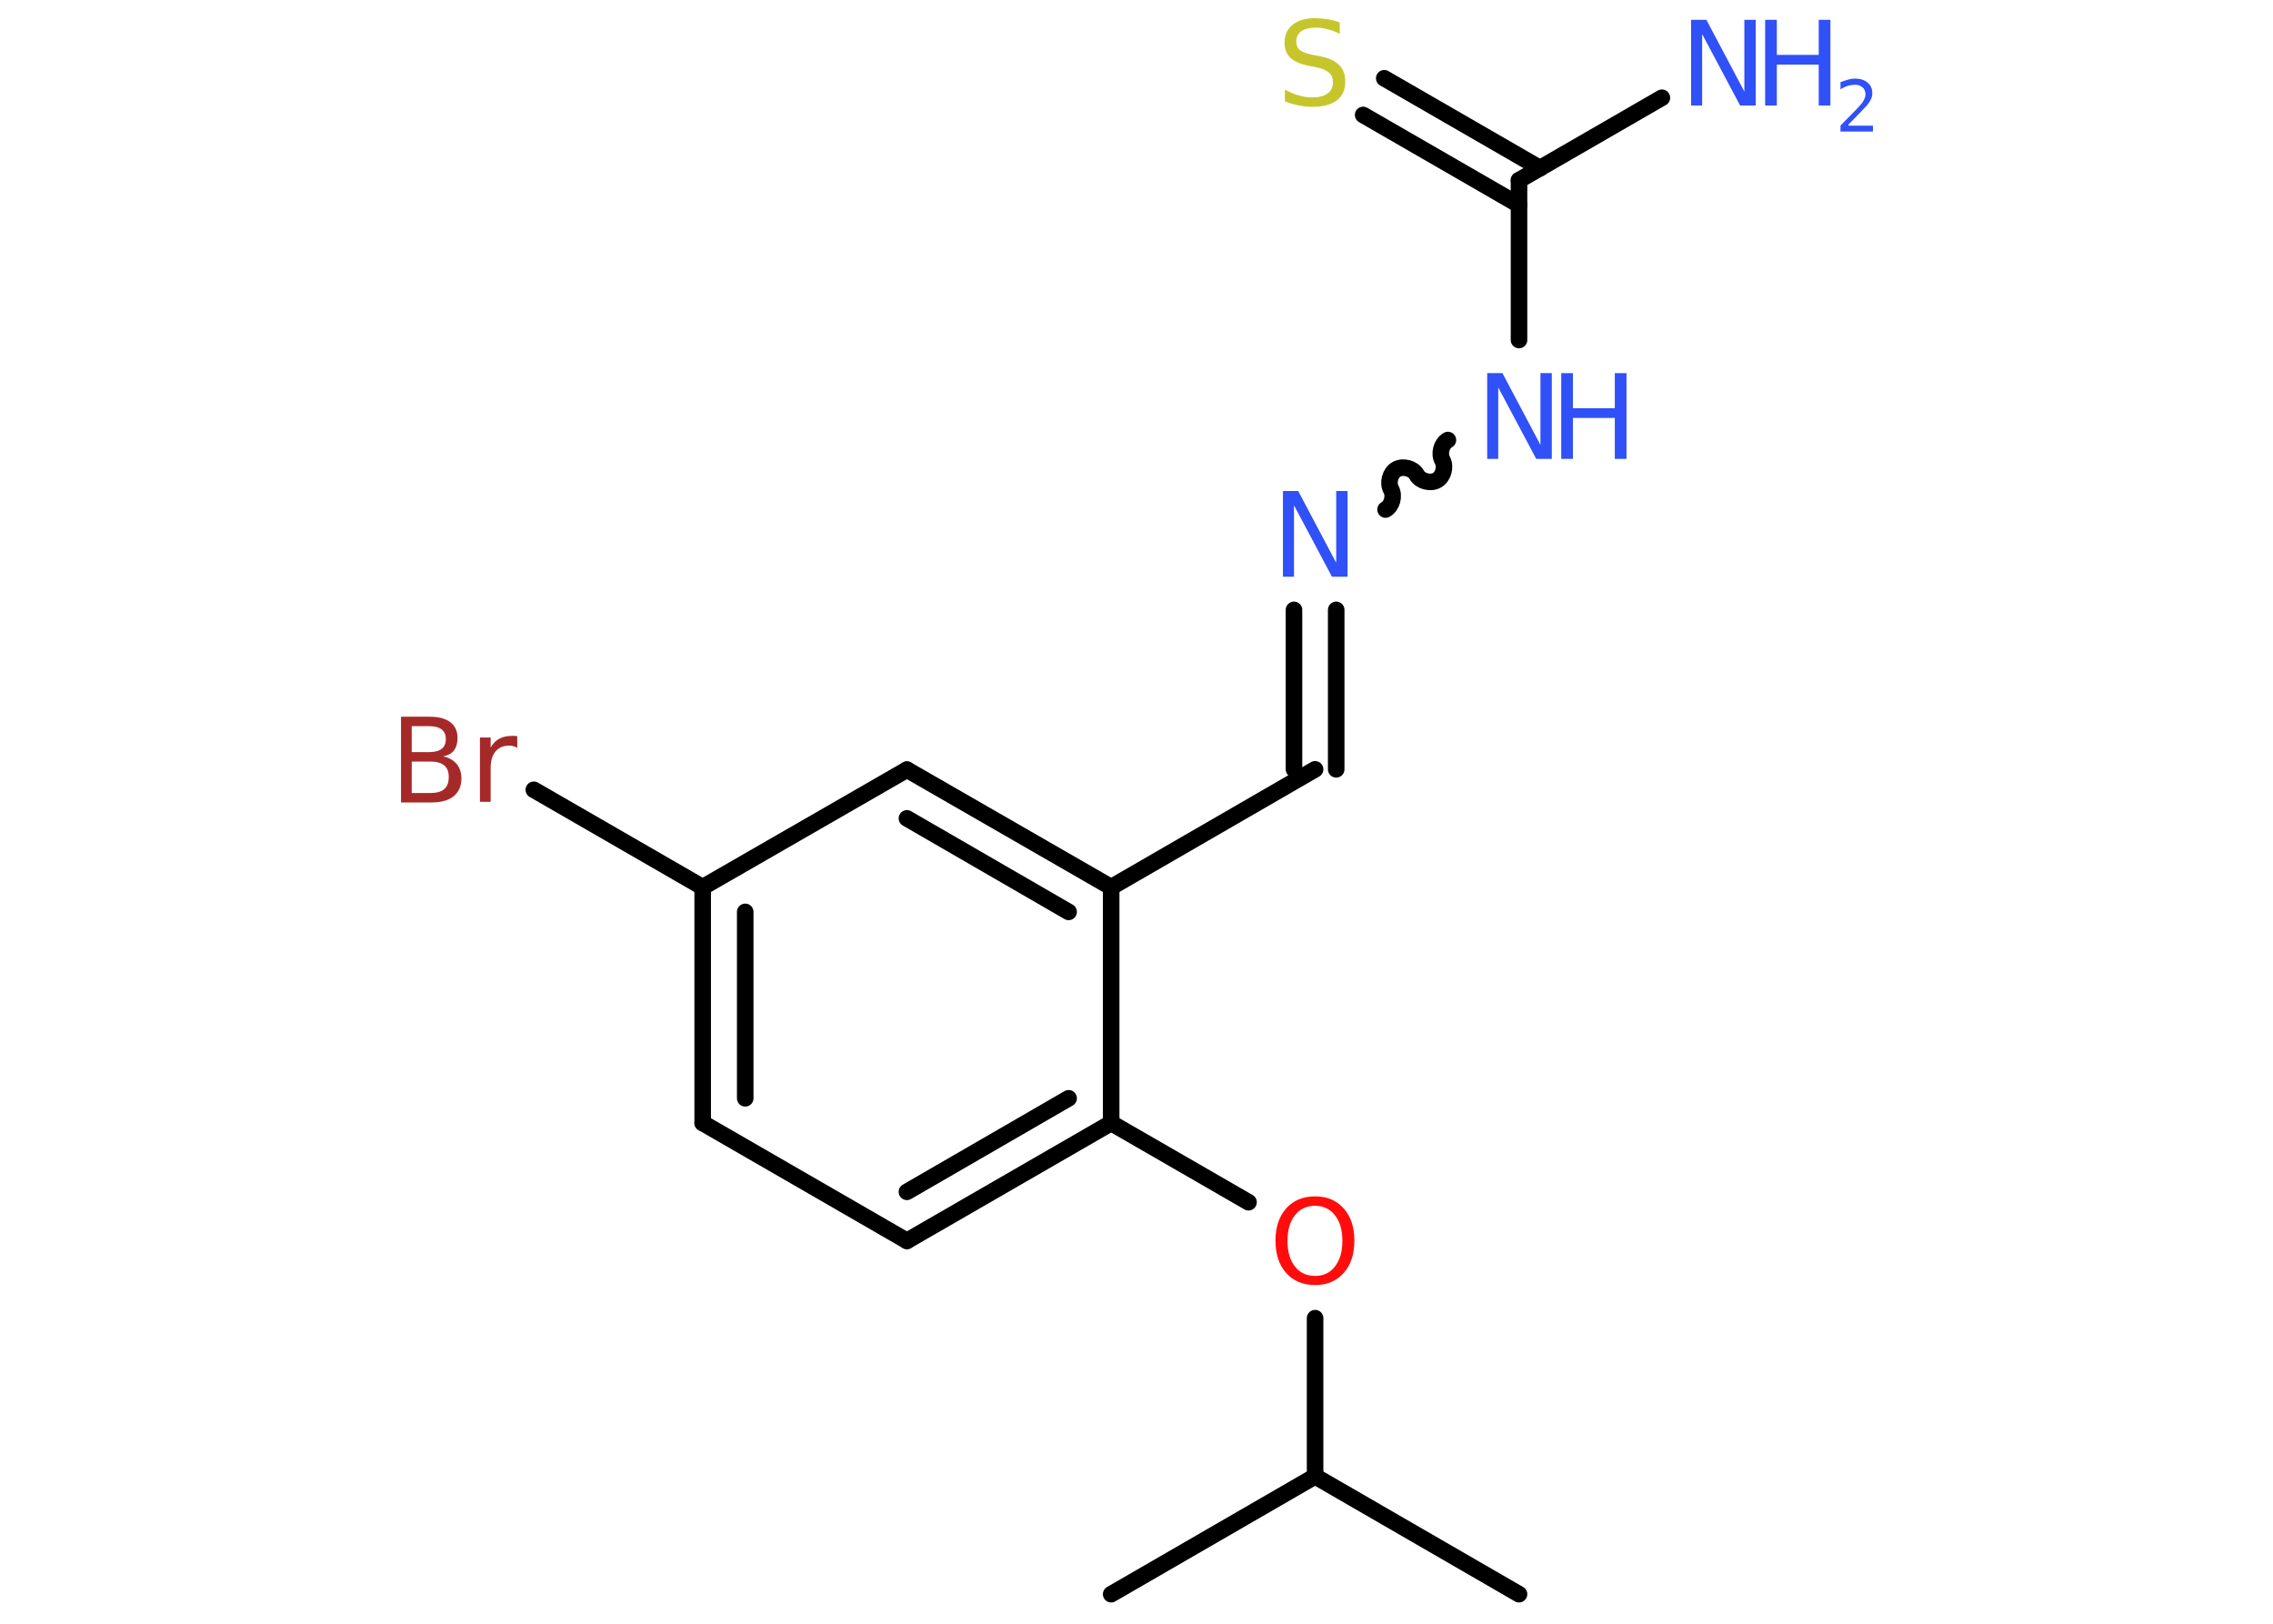 <?xml version='1.0' encoding='UTF-8'?>
<!DOCTYPE svg PUBLIC "-//W3C//DTD SVG 1.1//EN" "http://www.w3.org/Graphics/SVG/1.1/DTD/svg11.dtd">
<svg version='1.2' xmlns='http://www.w3.org/2000/svg' xmlns:xlink='http://www.w3.org/1999/xlink' width='70.0mm' height='50.0mm' viewBox='0 0 70.0 50.0'>
  <desc>Generated by the Chemistry Development Kit (http://github.com/cdk)</desc>
  <g stroke-linecap='round' stroke-linejoin='round' stroke='#000000' stroke-width='.51' fill='#3050F8'>
    <rect x='.0' y='.0' width='70.0' height='50.0' fill='#FFFFFF' stroke='none'/>
    <g id='mol1' class='mol'>
      <line id='mol1bnd1' class='bond' x1='46.78' y1='49.09' x2='40.5' y2='45.46'/>
      <line id='mol1bnd2' class='bond' x1='40.5' y1='45.46' x2='34.22' y2='49.09'/>
      <line id='mol1bnd3' class='bond' x1='40.5' y1='45.46' x2='40.5' y2='40.59'/>
      <line id='mol1bnd4' class='bond' x1='38.45' y1='37.02' x2='34.22' y2='34.58'/>
      <g id='mol1bnd5' class='bond'>
        <line x1='27.93' y1='38.21' x2='34.22' y2='34.58'/>
        <line x1='27.93' y1='36.7' x2='32.91' y2='33.82'/>
      </g>
      <line id='mol1bnd6' class='bond' x1='27.93' y1='38.21' x2='21.64' y2='34.58'/>
      <g id='mol1bnd7' class='bond'>
        <line x1='21.64' y1='27.32' x2='21.64' y2='34.58'/>
        <line x1='22.95' y1='28.08' x2='22.95' y2='33.82'/>
      </g>
      <line id='mol1bnd8' class='bond' x1='21.64' y1='27.32' x2='16.44' y2='24.32'/>
      <line id='mol1bnd9' class='bond' x1='21.64' y1='27.32' x2='27.93' y2='23.7'/>
      <g id='mol1bnd10' class='bond'>
        <line x1='34.22' y1='27.32' x2='27.93' y2='23.7'/>
        <line x1='32.91' y1='28.08' x2='27.93' y2='25.2'/>
      </g>
      <line id='mol1bnd11' class='bond' x1='34.22' y1='34.58' x2='34.22' y2='27.32'/>
      <line id='mol1bnd12' class='bond' x1='34.22' y1='27.32' x2='40.5' y2='23.69'/>
      <g id='mol1bnd13' class='bond'>
        <line x1='39.85' y1='23.69' x2='39.85' y2='18.78'/>
        <line x1='41.15' y1='23.69' x2='41.15' y2='18.78'/>
      </g>
      <path id='mol1bnd14' class='bond' d='M44.59 13.55c-.2 .11 -.28 .42 -.17 .62c.11 .2 .03 .51 -.17 .62c-.2 .11 -.51 .03 -.62 -.17c-.11 -.2 -.42 -.28 -.62 -.17c-.2 .11 -.28 .42 -.17 .62c.11 .2 .03 .51 -.17 .62' fill='none' stroke='#000000' stroke-width='.51'/>
      <line id='mol1bnd15' class='bond' x1='46.78' y1='10.47' x2='46.78' y2='5.55'/>
      <line id='mol1bnd16' class='bond' x1='46.78' y1='5.55' x2='51.18' y2='3.01'/>
      <g id='mol1bnd17' class='bond'>
        <line x1='46.78' y1='6.31' x2='41.98' y2='3.54'/>
        <line x1='47.43' y1='5.18' x2='42.63' y2='2.41'/>
      </g>
      <path id='mol1atm4' class='atom' d='M40.5 37.13q-.39 .0 -.62 .29q-.23 .29 -.23 .79q.0 .5 .23 .79q.23 .29 .62 .29q.39 .0 .61 -.29q.23 -.29 .23 -.79q.0 -.5 -.23 -.79q-.23 -.29 -.61 -.29zM40.5 36.84q.55 .0 .88 .37q.33 .37 .33 .99q.0 .63 -.33 1.0q-.33 .37 -.88 .37q-.56 .0 -.89 -.37q-.33 -.37 -.33 -1.0q.0 -.62 .33 -.99q.33 -.37 .89 -.37z' stroke='none' fill='#FF0D0D'/>
      <path id='mol1atm9' class='atom' d='M12.68 23.45v.97h.57q.29 .0 .43 -.12q.14 -.12 .14 -.37q.0 -.25 -.14 -.36q-.14 -.12 -.43 -.12h-.57zM12.68 22.37v.79h.53q.26 .0 .39 -.1q.13 -.1 .13 -.3q.0 -.2 -.13 -.3q-.13 -.1 -.39 -.1h-.53zM12.33 22.07h.91q.41 .0 .63 .17q.22 .17 .22 .48q.0 .24 -.11 .39q-.11 .14 -.33 .18q.26 .06 .41 .23q.15 .18 .15 .45q.0 .35 -.24 .55q-.24 .19 -.68 .19h-.94v-2.64zM15.94 23.03q-.06 -.03 -.12 -.05q-.06 -.02 -.14 -.02q-.27 .0 -.42 .18q-.15 .18 -.15 .51v1.04h-.33v-1.98h.33v.31q.1 -.18 .26 -.27q.17 -.09 .4 -.09q.03 .0 .07 .0q.04 .0 .09 .01v.33z' stroke='none' fill='#A62929'/>
      <path id='mol1atm13' class='atom' d='M39.5 15.12h.48l1.17 2.21v-2.21h.35v2.64h-.48l-1.17 -2.2v2.2h-.34v-2.64z' stroke='none'/>
      <g id='mol1atm14' class='atom'>
        <path d='M45.79 11.49h.48l1.17 2.21v-2.21h.35v2.64h-.48l-1.17 -2.2v2.2h-.34v-2.64z' stroke='none'/>
        <path d='M48.08 11.49h.36v1.08h1.29v-1.08h.36v2.64h-.36v-1.26h-1.29v1.26h-.36v-2.64z' stroke='none'/>
      </g>
      <g id='mol1atm16' class='atom'>
        <path d='M52.07 .61h.48l1.17 2.21v-2.21h.35v2.64h-.48l-1.17 -2.2v2.2h-.34v-2.64z' stroke='none'/>
        <path d='M54.36 .61h.36v1.08h1.29v-1.08h.36v2.64h-.36v-1.26h-1.29v1.26h-.36v-2.64z' stroke='none'/>
        <path d='M56.93 3.87h.75v.18h-1.0v-.18q.12 -.13 .33 -.34q.21 -.21 .26 -.27q.1 -.11 .14 -.2q.04 -.08 .04 -.16q.0 -.13 -.09 -.21q-.09 -.08 -.23 -.08q-.1 .0 -.21 .03q-.11 .03 -.24 .11v-.22q.13 -.05 .24 -.08q.11 -.03 .2 -.03q.25 .0 .39 .12q.15 .12 .15 .33q.0 .1 -.04 .18q-.04 .09 -.13 .2q-.03 .03 -.17 .18q-.14 .15 -.4 .41z' stroke='none'/>
      </g>
      <path id='mol1atm17' class='atom' d='M41.26 .69v.35q-.2 -.1 -.38 -.14q-.18 -.05 -.35 -.05q-.29 .0 -.45 .11q-.16 .11 -.16 .32q.0 .17 .11 .26q.11 .09 .4 .15l.22 .04q.4 .08 .59 .27q.19 .19 .19 .51q.0 .38 -.26 .58q-.26 .2 -.76 .2q-.19 .0 -.4 -.04q-.21 -.04 -.44 -.13v-.36q.22 .12 .43 .18q.21 .06 .41 .06q.31 .0 .47 -.12q.17 -.12 .17 -.34q.0 -.2 -.12 -.3q-.12 -.11 -.39 -.17l-.22 -.04q-.4 -.08 -.58 -.25q-.18 -.17 -.18 -.47q.0 -.35 .25 -.55q.25 -.2 .68 -.2q.18 .0 .38 .03q.19 .03 .39 .1z' stroke='none' fill='#C6C62C'/>
    </g>
  </g>
</svg>
